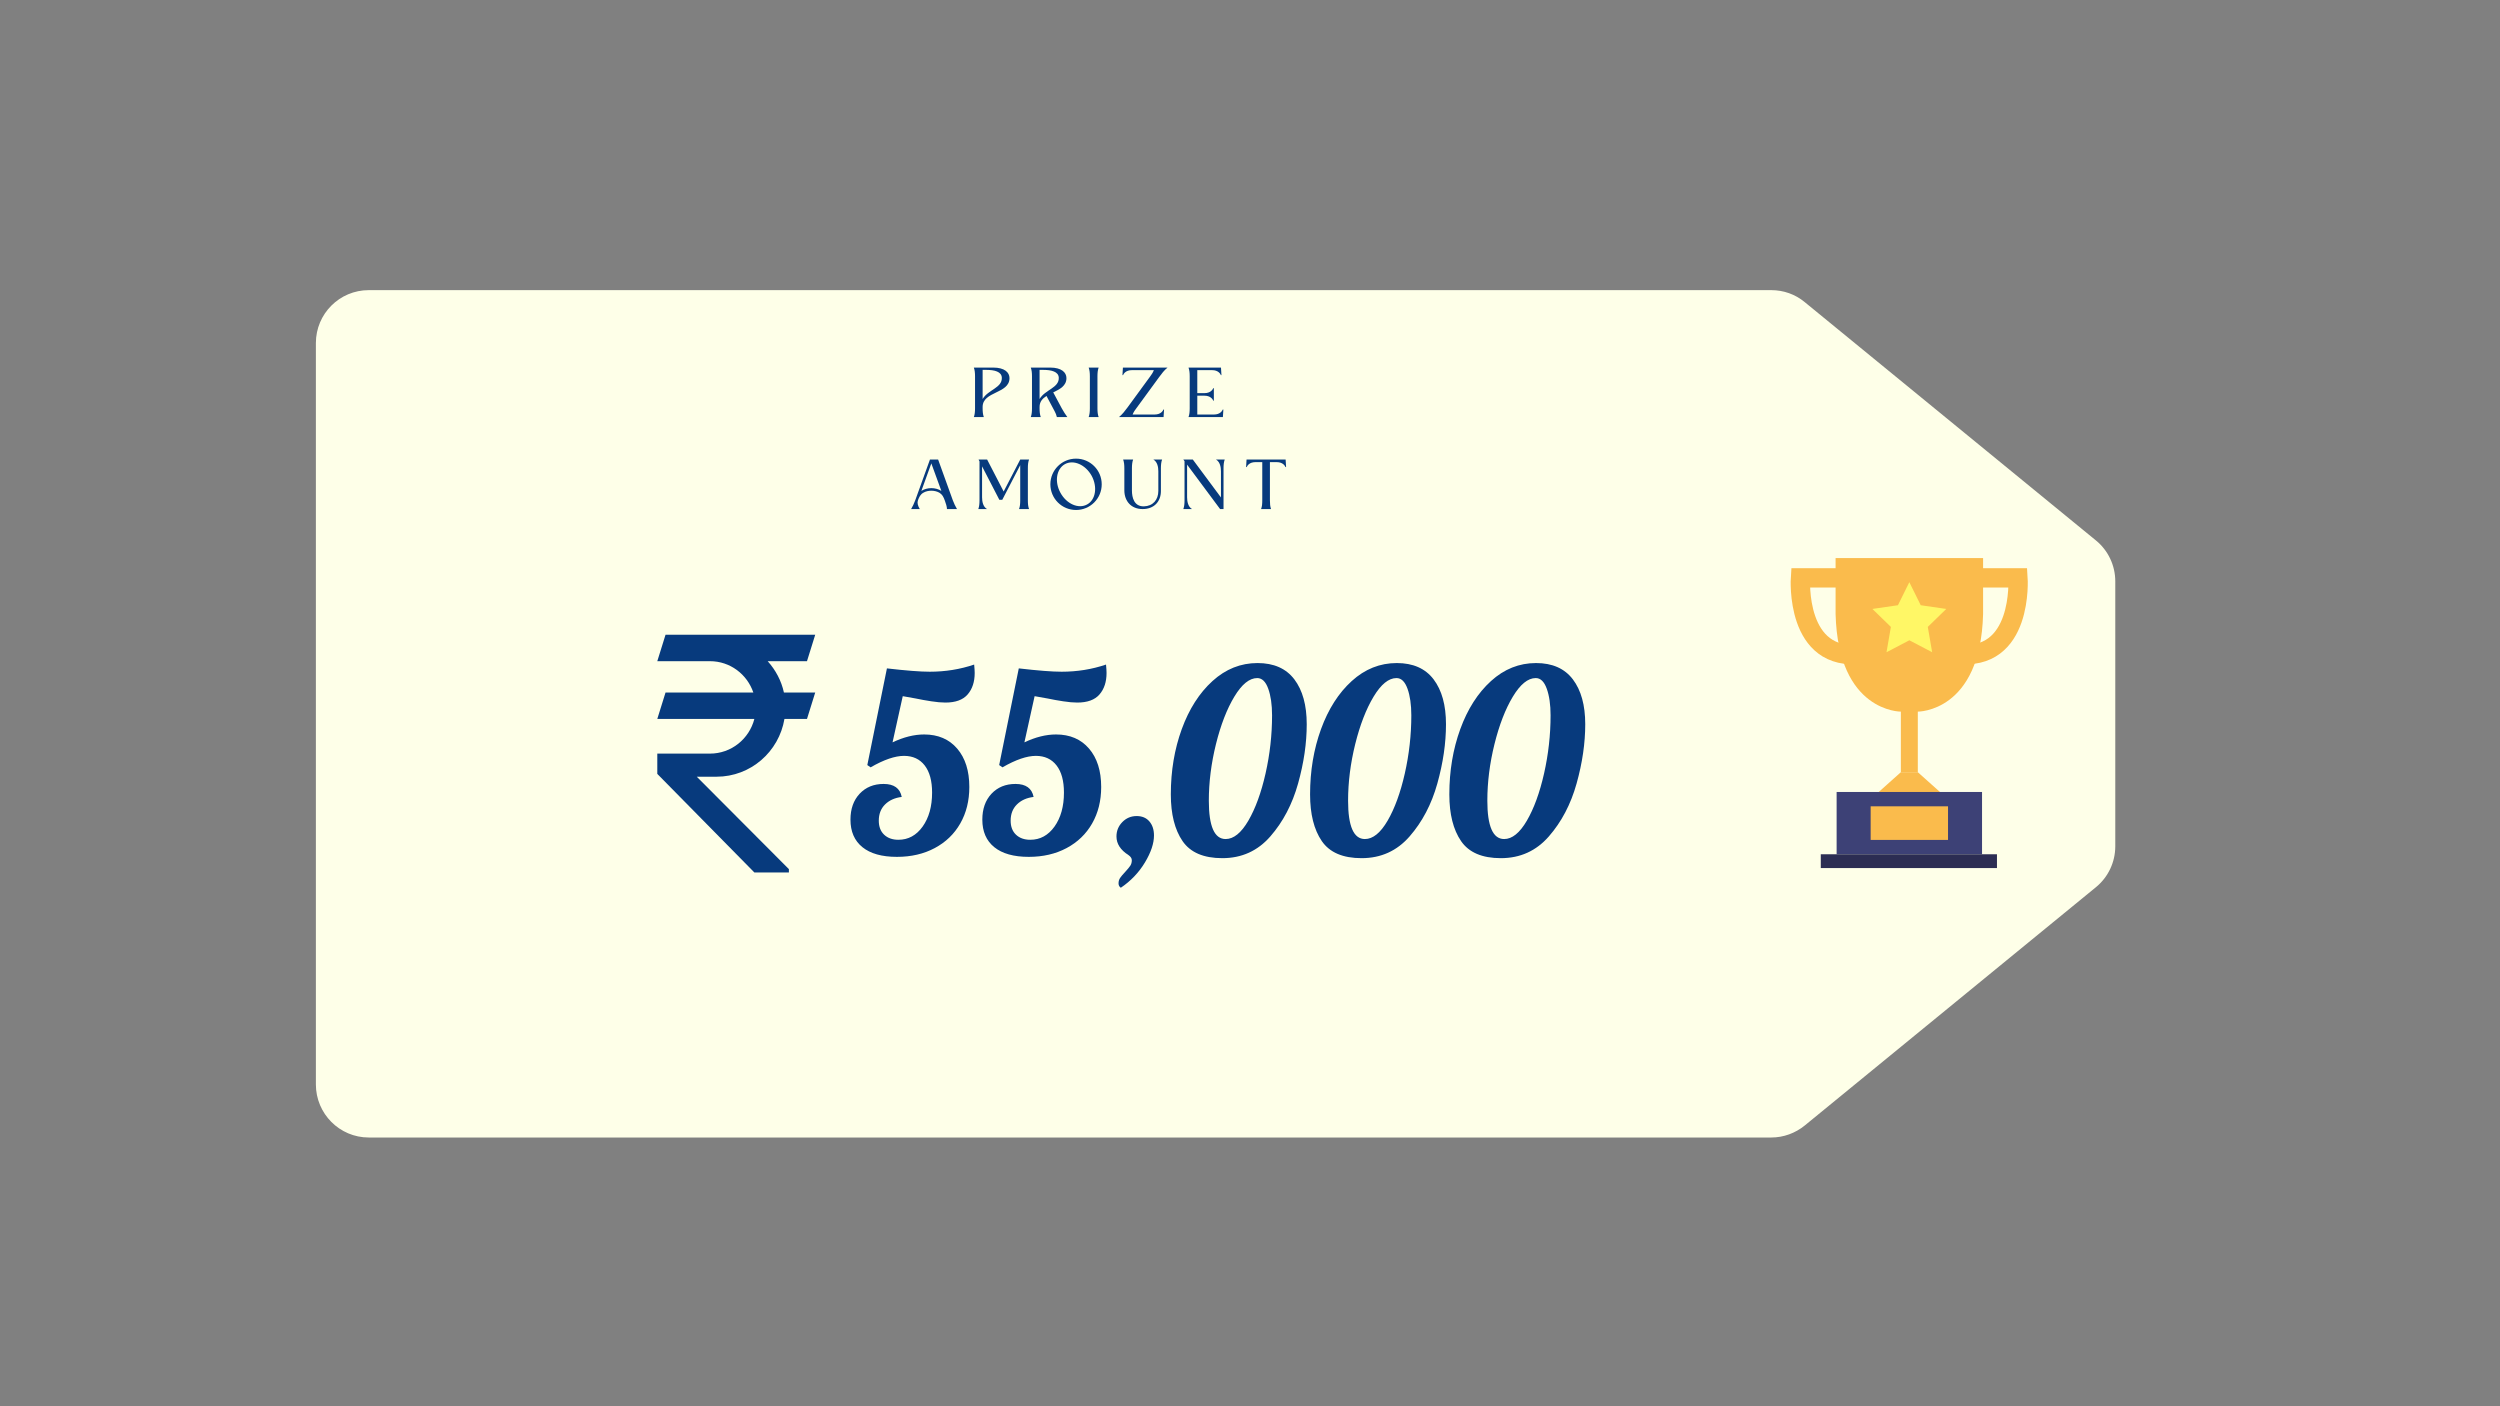 <svg xmlns="http://www.w3.org/2000/svg" xmlns:xlink="http://www.w3.org/1999/xlink" width="1280" zoomAndPan="magnify" viewBox="0 0 960 540" height="720" preserveAspectRatio="xMidYMid meet" version="1.0"><rect x="0" y="0" width="960" height="540" fill="#808080" stroke="none"/><defs><g/><clipPath id="id1"><path d="M 121.297 111 L 812.27 111 L 812.27 437 L 121.297 437 Z M 121.297 111 " clip-rule="nonzero"/></clipPath><clipPath id="id2"><path d="M 252.402 243.719 L 313.043 243.719 L 313.043 335.051 L 252.402 335.051 Z M 252.402 243.719 " clip-rule="nonzero"/></clipPath><clipPath id="id3"><path d="M 687.551 214.309 L 778.883 214.309 L 778.883 333.336 L 687.551 333.336 Z M 687.551 214.309 " clip-rule="nonzero"/></clipPath><clipPath id="id4"><path d="M 704 214.309 L 762 214.309 L 762 297 L 704 297 Z M 704 214.309 " clip-rule="nonzero"/></clipPath><clipPath id="id5"><path d="M 699 328 L 767 328 L 767 333.336 L 699 333.336 Z M 699 328 " clip-rule="nonzero"/></clipPath></defs><g clip-path="url(#id1)"><path fill="#feffe8" d="M 323.426 259.957 C 317.473 254.004 317.473 244.426 323.426 238.473 L 323.977 237.859 C 329.926 231.969 339.559 231.969 345.508 237.859 L 361.027 253.391 C 368.941 261.367 381.824 261.367 389.738 253.391 L 405.316 237.859 C 411.207 231.969 420.898 231.969 426.789 237.859 L 427.402 238.473 C 433.289 244.426 433.352 254.004 427.402 259.957 L 375.383 311.949 Z M 680.195 304.582 C 663.328 304.582 649.711 290.957 649.711 274.074 C 649.711 257.258 663.328 243.566 680.195 243.566 C 697.004 243.566 710.684 257.258 710.684 274.074 C 710.684 290.957 697.004 304.582 680.195 304.582 Z M 374.215 209.133 C 352.441 187.281 317.043 187.344 295.27 209.133 L 294.656 209.684 C 272.816 231.539 272.816 266.895 294.656 288.684 L 361.027 355.098 C 368.941 363.02 381.824 363.02 389.738 355.098 L 456.109 288.684 C 477.949 266.895 477.949 231.539 456.109 209.684 L 455.496 209.133 C 433.781 187.344 398.387 187.281 376.547 209.133 L 375.383 210.301 Z M 680.195 345.277 C 719.457 345.277 751.293 313.422 751.293 274.074 C 751.293 234.789 719.457 202.934 680.195 202.934 C 640.875 202.934 609.039 234.789 609.039 274.074 C 609.039 313.422 640.875 345.277 680.195 345.277 Z M 141.602 111.414 C 130.379 111.414 121.297 120.496 121.297 131.73 L 121.297 416.422 C 121.297 427.652 130.379 436.801 141.602 436.801 L 680.195 436.801 C 684.859 436.801 689.398 435.141 693.016 432.195 L 804.848 340.676 C 809.57 336.809 812.27 331.039 812.27 324.961 L 812.27 223.25 C 812.27 217.176 809.57 211.402 804.848 207.535 L 693.016 116.016 C 689.398 113.008 684.859 111.414 680.195 111.414 L 141.602 111.414 " fill-opacity="1" fill-rule="nonzero"/></g><g fill="#073a7d" fill-opacity="1"><g transform="translate(303.862, 328.551)"><g/></g></g><g fill="#073a7d" fill-opacity="1"><g transform="translate(325.111, 328.551)"><g><path d="M 19.297 0.484 C 13.547 0.484 9.133 -0.754 6.062 -3.234 C 3 -5.711 1.469 -9.238 1.469 -13.812 C 1.469 -17.926 2.641 -21.238 4.984 -23.75 C 7.336 -26.258 10.41 -27.516 14.203 -27.516 C 18.18 -27.516 20.5 -25.852 21.156 -22.531 C 18.477 -22.195 16.336 -21.227 14.734 -19.625 C 13.141 -18.031 12.344 -15.961 12.344 -13.422 C 12.344 -11.129 13.023 -9.332 14.391 -8.031 C 15.766 -6.727 17.594 -6.078 19.875 -6.078 C 23.664 -6.078 26.77 -7.77 29.188 -11.156 C 31.602 -14.551 32.812 -18.895 32.812 -24.188 C 32.812 -28.695 31.863 -32.176 29.969 -34.625 C 28.07 -37.07 25.426 -38.297 22.031 -38.297 C 18.57 -38.297 14.297 -36.828 9.203 -33.891 L 7.938 -34.766 L 15.469 -71.891 C 22.852 -71.035 28.336 -70.609 31.922 -70.609 C 37.867 -70.609 43.551 -71.523 48.969 -73.359 C 49.102 -71.922 49.172 -70.844 49.172 -70.125 C 49.172 -66.727 48.27 -63.984 46.469 -61.891 C 44.676 -59.805 41.82 -58.766 37.906 -58.766 C 36.406 -58.766 34.609 -58.926 32.516 -59.25 C 30.422 -59.57 28.43 -59.93 26.547 -60.328 C 24.91 -60.648 23.242 -60.945 21.547 -61.219 L 17.625 -43.484 C 21.875 -45.504 25.922 -46.516 29.766 -46.516 C 35.117 -46.516 39.348 -44.703 42.453 -41.078 C 45.555 -37.461 47.109 -32.551 47.109 -26.344 C 47.109 -21.051 45.945 -16.379 43.625 -12.328 C 41.312 -8.285 38.047 -5.141 33.828 -2.891 C 29.617 -0.641 24.773 0.484 19.297 0.484 Z M 19.297 0.484 "/></g></g></g><g fill="#073a7d" fill-opacity="1"><g transform="translate(375.745, 328.551)"><g><path d="M 19.297 0.484 C 13.547 0.484 9.133 -0.754 6.062 -3.234 C 3 -5.711 1.469 -9.238 1.469 -13.812 C 1.469 -17.926 2.641 -21.238 4.984 -23.75 C 7.336 -26.258 10.41 -27.516 14.203 -27.516 C 18.18 -27.516 20.5 -25.852 21.156 -22.531 C 18.477 -22.195 16.336 -21.227 14.734 -19.625 C 13.141 -18.031 12.344 -15.961 12.344 -13.422 C 12.344 -11.129 13.023 -9.332 14.391 -8.031 C 15.766 -6.727 17.594 -6.078 19.875 -6.078 C 23.664 -6.078 26.77 -7.77 29.188 -11.156 C 31.602 -14.551 32.812 -18.895 32.812 -24.188 C 32.812 -28.695 31.863 -32.176 29.969 -34.625 C 28.07 -37.07 25.426 -38.297 22.031 -38.297 C 18.57 -38.297 14.297 -36.828 9.203 -33.891 L 7.938 -34.766 L 15.469 -71.891 C 22.852 -71.035 28.336 -70.609 31.922 -70.609 C 37.867 -70.609 43.551 -71.523 48.969 -73.359 C 49.102 -71.922 49.172 -70.844 49.172 -70.125 C 49.172 -66.727 48.27 -63.984 46.469 -61.891 C 44.676 -59.805 41.82 -58.766 37.906 -58.766 C 36.406 -58.766 34.609 -58.926 32.516 -59.25 C 30.422 -59.57 28.43 -59.93 26.547 -60.328 C 24.91 -60.648 23.242 -60.945 21.547 -61.219 L 17.625 -43.484 C 21.875 -45.504 25.922 -46.516 29.766 -46.516 C 35.117 -46.516 39.348 -44.703 42.453 -41.078 C 45.555 -37.461 47.109 -32.551 47.109 -26.344 C 47.109 -21.051 45.945 -16.379 43.625 -12.328 C 41.312 -8.285 38.047 -5.141 33.828 -2.891 C 29.617 -0.641 24.773 0.484 19.297 0.484 Z M 19.297 0.484 "/></g></g></g><g fill="#073a7d" fill-opacity="1"><g transform="translate(426.38, 328.551)"><g><path d="M 4.016 12.344 C 3.43 11.945 3.141 11.391 3.141 10.672 C 3.141 9.891 3.332 9.203 3.719 8.609 C 4.113 8.023 4.77 7.242 5.688 6.266 C 6.594 5.285 7.242 4.5 7.641 3.906 C 8.035 3.32 8.234 2.609 8.234 1.766 C 8.234 1.047 7.805 0.391 6.953 -0.203 C 3.879 -2.16 2.344 -4.539 2.344 -7.344 C 2.344 -9.5 3.094 -11.344 4.594 -12.875 C 6.102 -14.414 7.938 -15.188 10.094 -15.188 C 12.176 -15.188 13.805 -14.5 14.984 -13.125 C 16.16 -11.75 16.75 -9.953 16.75 -7.734 C 16.75 -4.672 15.586 -1.211 13.266 2.641 C 10.953 6.492 7.867 9.727 4.016 12.344 Z M 4.016 12.344 "/></g></g></g><g fill="#073a7d" fill-opacity="1"><g transform="translate(447.534, 328.551)"><g><path d="M 21.844 0.984 C 14.656 0.984 9.562 -1.203 6.562 -5.578 C 3.562 -9.953 2.062 -15.926 2.062 -23.5 C 2.062 -32.508 3.461 -40.867 6.266 -48.578 C 9.078 -56.285 13.008 -62.438 18.062 -67.031 C 23.125 -71.633 28.891 -73.938 35.359 -73.938 C 41.617 -73.938 46.332 -71.848 49.5 -67.672 C 52.664 -63.492 54.25 -57.75 54.25 -50.438 C 54.25 -43.188 53.141 -35.594 50.922 -27.656 C 48.703 -19.727 45.16 -12.973 40.297 -7.391 C 35.43 -1.805 29.281 0.984 21.844 0.984 Z M 23.109 -6.359 C 26.18 -6.359 29.086 -8.707 31.828 -13.406 C 34.566 -18.113 36.77 -24.156 38.438 -31.531 C 40.102 -38.914 40.938 -46.359 40.938 -53.859 C 40.938 -57.973 40.445 -61.383 39.469 -64.094 C 38.488 -66.812 37.082 -68.172 35.25 -68.172 C 32.25 -68.172 29.312 -65.785 26.438 -61.016 C 23.57 -56.242 21.223 -50.172 19.391 -42.797 C 17.566 -35.422 16.656 -28.176 16.656 -21.062 C 16.656 -11.258 18.805 -6.359 23.109 -6.359 Z M 23.109 -6.359 "/></g></g></g><g fill="#073a7d" fill-opacity="1"><g transform="translate(501.009, 328.551)"><g><path d="M 21.844 0.984 C 14.656 0.984 9.562 -1.203 6.562 -5.578 C 3.562 -9.953 2.062 -15.926 2.062 -23.5 C 2.062 -32.508 3.461 -40.867 6.266 -48.578 C 9.078 -56.285 13.008 -62.438 18.062 -67.031 C 23.125 -71.633 28.891 -73.938 35.359 -73.938 C 41.617 -73.938 46.332 -71.848 49.5 -67.672 C 52.664 -63.492 54.25 -57.75 54.25 -50.438 C 54.25 -43.188 53.141 -35.594 50.922 -27.656 C 48.703 -19.727 45.16 -12.973 40.297 -7.391 C 35.43 -1.805 29.281 0.984 21.844 0.984 Z M 23.109 -6.359 C 26.18 -6.359 29.086 -8.707 31.828 -13.406 C 34.566 -18.113 36.77 -24.156 38.438 -31.531 C 40.102 -38.914 40.938 -46.359 40.938 -53.859 C 40.938 -57.973 40.445 -61.383 39.469 -64.094 C 38.488 -66.812 37.082 -68.172 35.25 -68.172 C 32.25 -68.172 29.312 -65.785 26.438 -61.016 C 23.57 -56.242 21.223 -50.172 19.391 -42.797 C 17.566 -35.422 16.656 -28.176 16.656 -21.062 C 16.656 -11.258 18.805 -6.359 23.109 -6.359 Z M 23.109 -6.359 "/></g></g></g><g fill="#073a7d" fill-opacity="1"><g transform="translate(554.483, 328.551)"><g><path d="M 21.844 0.984 C 14.656 0.984 9.562 -1.203 6.562 -5.578 C 3.562 -9.953 2.062 -15.926 2.062 -23.5 C 2.062 -32.508 3.461 -40.867 6.266 -48.578 C 9.078 -56.285 13.008 -62.438 18.062 -67.031 C 23.125 -71.633 28.891 -73.938 35.359 -73.938 C 41.617 -73.938 46.332 -71.848 49.5 -67.672 C 52.664 -63.492 54.25 -57.75 54.25 -50.438 C 54.25 -43.188 53.141 -35.594 50.922 -27.656 C 48.703 -19.727 45.16 -12.973 40.297 -7.391 C 35.43 -1.805 29.281 0.984 21.844 0.984 Z M 23.109 -6.359 C 26.18 -6.359 29.086 -8.707 31.828 -13.406 C 34.566 -18.113 36.77 -24.156 38.438 -31.531 C 40.102 -38.914 40.938 -46.359 40.938 -53.859 C 40.938 -57.973 40.445 -61.383 39.469 -64.094 C 38.488 -66.812 37.082 -68.172 35.25 -68.172 C 32.25 -68.172 29.312 -65.785 26.438 -61.016 C 23.57 -56.242 21.223 -50.172 19.391 -42.797 C 17.566 -35.422 16.656 -28.176 16.656 -21.062 C 16.656 -11.258 18.805 -6.359 23.109 -6.359 Z M 23.109 -6.359 "/></g></g></g><g clip-path="url(#id2)"><path fill="#073a7d" d="M 294.789 253.895 L 309.883 253.895 L 313.043 243.75 L 255.562 243.75 L 252.402 253.895 L 272.617 253.895 C 280.383 253.895 286.906 258.949 289.285 265.934 L 255.562 265.934 L 252.402 276.074 L 289.676 276.074 C 287.707 283.715 280.848 289.387 272.617 289.387 L 252.402 289.387 L 252.402 297.172 L 289.672 335.02 L 302.934 335.02 L 302.934 333.75 L 267.562 298.258 C 270.668 298.258 274.352 298.258 275.145 298.258 C 288.281 298.258 299.109 288.656 301.227 276.074 L 309.883 276.074 L 313.043 265.934 L 301.027 265.934 C 300.031 261.352 297.805 257.258 294.789 253.895 Z M 294.789 253.895 " fill-opacity="1" fill-rule="nonzero"/></g><g clip-path="url(#id3)"><path stroke-linecap="butt" transform="matrix(0.062, 0, 0, -0.062, 601.329, 405.349)" fill="none" stroke-linejoin="miter" d="M 1710.226 2958.798 L 1452.499 2958.798 C 1452.499 2958.798 1416.787 2432.203 1836.508 2487.388 " stroke="#fabb4c" stroke-width="120" stroke-opacity="1" stroke-miterlimit="10"/><path stroke-linecap="butt" transform="matrix(0.062, 0, 0, -0.062, 601.329, 405.349)" fill="none" stroke-linejoin="miter" d="M 2541.794 2958.798 L 2799.522 2958.798 C 2799.522 2958.798 2835.171 2432.203 2415.513 2487.388 " stroke="#fabb4c" stroke-width="120" stroke-opacity="1" stroke-miterlimit="10"/></g><g clip-path="url(#id4)"><path fill="#fabb4c" d="M 704.867 214.301 L 704.867 235.805 C 705.852 273.52 729.93 273.266 729.93 273.266 L 729.93 296.527 L 736.441 296.527 L 736.441 273.266 C 736.441 273.266 760.516 273.52 761.508 235.805 L 761.508 214.301 L 704.867 214.301 " fill-opacity="1" fill-rule="nonzero"/></g><path fill="#fabb4c" d="M 736.441 296.527 L 729.93 296.527 L 721.434 304.117 L 744.938 304.117 L 736.441 296.527 " fill-opacity="1" fill-rule="nonzero"/><path fill="#3d4176" d="M 761.105 328.027 L 705.262 328.027 L 705.262 304.117 L 761.105 304.117 L 761.105 328.027 " fill-opacity="1" fill-rule="nonzero"/><g clip-path="url(#id5)"><path fill="#2c2d53" d="M 766.836 333.344 L 699.18 333.344 L 699.18 328.027 L 766.836 328.027 L 766.836 333.344 " fill-opacity="1" fill-rule="nonzero"/></g><path fill="#fabb4c" d="M 748.039 322.527 L 718.332 322.527 L 718.332 309.625 L 748.039 309.625 L 748.039 322.527 " fill-opacity="1" fill-rule="nonzero"/><path fill="#fff766" d="M 733.184 223.555 L 737.562 232.41 L 747.367 233.832 L 740.273 240.73 L 741.949 250.461 L 733.184 245.867 L 724.422 250.461 L 726.098 240.73 L 719 233.832 L 728.805 232.41 L 733.184 223.555 " fill-opacity="1" fill-rule="nonzero"/><g fill="#073a7d" fill-opacity="1"><g transform="translate(373.957, 160.16)"><g><path d="M 7.5 -19.008 L 0 -19.008 C 0.355 -18.043 0.457 -16.93 0.457 -15.637 C 0.457 -13.559 0.457 -5.449 0.457 -3.371 C 0.457 -2.078 0.355 -0.965 0 0 C 1.113 0 2.711 0 3.828 0 C 3.473 -0.965 3.371 -2.078 3.371 -3.371 L 3.371 -3.902 C 3.371 -9.984 13.688 -8.895 13.688 -14.977 C 13.688 -17.184 11.734 -19.008 7.5 -19.008 Z M 3.371 -6.945 L 3.371 -18.121 L 4.891 -18.121 C 7.934 -18.121 10.668 -17.438 10.746 -15.105 C 10.898 -11.203 5.5 -10.543 3.371 -6.945 Z M 3.371 -6.945 "/></g></g></g><g fill="#073a7d" fill-opacity="1"><g transform="translate(395.825, 160.16)"><g><path d="M 7.5 -19.008 L 0 -19.008 C 0.355 -18.043 0.457 -16.93 0.457 -15.637 C 0.457 -13.559 0.457 -5.449 0.457 -3.371 C 0.457 -2.078 0.355 -0.965 0 0 C 1.113 0 2.711 0 3.828 0 C 3.473 -0.965 3.371 -2.078 3.371 -3.371 L 3.371 -3.902 C 3.371 -5.93 4.512 -7.148 6.031 -8.109 L 9.148 -2.254 C 9.555 -1.52 9.832 -0.812 10.012 0 L 14.039 0 C 13.406 -0.812 12.496 -2.254 11.887 -3.371 L 8.617 -9.48 C 11.176 -10.719 13.688 -11.988 13.688 -14.977 C 13.688 -17.184 11.734 -19.008 7.5 -19.008 Z M 3.371 -6.945 L 3.371 -18.121 L 4.891 -18.121 C 7.934 -18.121 10.668 -17.438 10.746 -15.105 C 10.898 -11.203 5.5 -10.543 3.371 -6.945 Z M 3.371 -6.945 "/></g></g></g><g fill="#073a7d" fill-opacity="1"><g transform="translate(418.049, 160.16)"><g><path d="M 0.457 -15.637 L 0.457 -3.371 C 0.457 -2.078 0.355 -0.965 0 0 L 3.828 0 C 3.473 -0.965 3.371 -2.078 3.371 -3.371 C 3.371 -5.449 3.371 -13.559 3.371 -15.637 C 3.371 -16.93 3.473 -18.043 3.828 -19.008 L 0 -19.008 C 0.355 -18.043 0.457 -16.93 0.457 -15.637 Z M 0.457 -15.637 "/></g></g></g><g fill="#073a7d" fill-opacity="1"><g transform="translate(430.137, 160.16)"><g><path d="M 12.949 -18.02 C 12.547 -16.98 11.961 -16.195 11.48 -15.535 L 2.812 -3.676 C 1.801 -2.332 0.863 -1.062 -0.457 0 C 5.246 0 10.949 0 16.676 0 L 16.855 -2.891 L 16.625 -2.891 C 16.422 -2.355 15.562 -0.988 13.281 -0.988 L 4.789 -0.988 C 5.195 -2.027 5.777 -2.812 6.285 -3.473 L 14.953 -15.332 C 15.941 -16.676 16.879 -17.945 18.195 -19.008 C 12.496 -19.008 6.793 -19.008 1.062 -19.008 L 0.887 -16.117 L 1.113 -16.117 C 1.316 -16.652 2.18 -18.02 4.461 -18.02 Z M 12.949 -18.02 "/></g></g></g><g fill="#073a7d" fill-opacity="1"><g transform="translate(456.389, 160.16)"><g><path d="M 13.203 0 L 13.383 -2.891 L 13.152 -2.891 C 12.949 -2.355 12.09 -0.988 9.809 -0.988 L 3.371 -0.988 L 3.371 -8.211 L 6.16 -8.211 C 8.441 -8.211 9.301 -6.844 9.504 -6.312 L 9.73 -6.312 C 9.73 -7.906 9.73 -9.504 9.73 -11.102 L 9.504 -11.102 C 9.301 -10.566 8.441 -9.199 6.16 -9.199 L 3.371 -9.199 L 3.371 -18.02 L 9.098 -18.02 C 11.379 -18.02 12.215 -16.652 12.445 -16.117 L 12.648 -16.117 L 12.469 -19.008 L 0 -19.008 C 0.355 -18.043 0.457 -16.93 0.457 -15.637 C 0.457 -13.559 0.457 -5.449 0.457 -3.371 C 0.457 -2.078 0.355 -0.965 0 0 Z M 13.203 0 "/></g></g></g><g fill="#073a7d" fill-opacity="1"><g transform="translate(477.975, 160.16)"><g/></g></g><g fill="#073a7d" fill-opacity="1"><g transform="translate(349.874, 195.48)"><g><path d="M 10.367 -19.008 L 7.223 -19.008 L 1.57 -3.344 C 1.164 -2.23 0.559 -0.938 0 0 L 3.32 0 C 2.508 -1.367 2.281 -2.406 2.609 -3.344 C 3.066 -4.586 3.523 -5.602 4.715 -6.285 C 6.461 -7.324 9.176 -7.301 10.949 -6.211 C 11.988 -5.551 12.469 -4.586 12.926 -3.293 C 13.332 -2.203 13.762 -0.887 13.762 0 L 17.613 0 C 17.055 -0.938 16.422 -2.23 16.016 -3.344 Z M 11.609 -6.969 C 9.379 -8.391 6.133 -8.391 3.93 -6.969 L 7.754 -17.539 Z M 11.609 -6.969 "/></g></g></g><g fill="#073a7d" fill-opacity="1"><g transform="translate(375.67, 195.48)"><g><path d="M 3.344 0 C 1.801 -0.887 1.445 -2.914 1.445 -4.535 L 1.445 -16.398 L 8.086 -3.547 L 9.199 -3.547 L 16.094 -16.855 L 16.094 -3.371 C 16.094 -2.078 16.016 -0.965 15.637 0 L 19.488 0 C 19.109 -0.965 19.031 -2.078 19.031 -3.371 C 19.031 -5.449 19.031 -13.559 19.031 -15.637 C 19.031 -16.93 19.109 -18.043 19.488 -19.008 L 16.094 -19.008 L 9.73 -6.742 L 3.395 -19.008 L 0.102 -19.008 L 0.457 -18.297 L 0.457 -3.371 C 0.457 -2.078 0.355 -0.965 0 0 Z M 3.344 0 "/></g></g></g><g fill="#073a7d" fill-opacity="1"><g transform="translate(403.341, 195.48)"><g><path d="M 9.859 -19.363 C 4.41 -19.363 0 -14.953 0 -9.504 C 0 -4.055 4.41 0.355 9.859 0.355 C 15.309 0.355 19.719 -4.055 19.719 -9.504 C 19.719 -14.953 15.309 -19.363 9.859 -19.363 Z M 14.117 -1.773 C 10.797 0.051 6.234 -1.953 3.879 -6.234 C 1.52 -10.492 2.305 -15.434 5.602 -17.258 C 8.895 -19.059 13.484 -17.055 15.84 -12.797 C 18.172 -8.516 17.41 -3.574 14.117 -1.773 Z M 14.117 -1.773 "/></g></g></g><g fill="#073a7d" fill-opacity="1"><g transform="translate(431.291, 195.48)"><g><path d="M 14.953 -19.008 L 11.609 -19.008 C 13.152 -18.121 13.508 -16.117 13.508 -14.496 L 13.508 -6.969 C 13.508 -3.547 11.43 -1.113 7.934 -1.039 C 4.23 -0.988 3.371 -4.359 3.371 -7.148 L 3.371 -15.637 C 3.371 -16.93 3.473 -18.043 3.828 -19.008 L 0 -19.008 C 0.355 -18.043 0.457 -16.93 0.457 -15.637 L 0.457 -7.199 C 0.457 -3.066 3.066 0 7.477 0 C 11.887 0 14.496 -2.891 14.496 -6.895 L 14.496 -15.637 C 14.496 -16.93 14.598 -18.043 14.953 -19.008 Z M 14.953 -19.008 "/></g></g></g><g fill="#073a7d" fill-opacity="1"><g transform="translate(454.401, 195.48)"><g><path d="M 12.547 -19.008 C 14.09 -18.121 14.445 -16.094 14.445 -14.473 L 14.445 -4.461 L 3.648 -19.008 C 2.434 -19.008 1.215 -19.008 0 -19.008 L 0.457 -18.398 L 0.457 -3.371 C 0.457 -2.078 0.355 -0.965 0 0 L 3.344 0 C 1.801 -0.887 1.445 -2.914 1.445 -4.535 L 1.445 -17.055 L 14.117 0 L 15.434 0 L 15.434 -15.637 C 15.434 -16.93 15.535 -18.043 15.891 -19.008 Z M 12.547 -19.008 "/></g></g></g><g fill="#073a7d" fill-opacity="1"><g transform="translate(478.5, 195.48)"><g><path d="M 9.148 -3.371 C 9.148 -8.238 9.148 -13.129 9.148 -18.02 L 11.785 -18.02 C 14.066 -18.02 14.926 -16.652 15.129 -16.117 L 15.359 -16.117 L 15.18 -19.008 L 0.176 -19.008 L 0 -16.117 L 0.227 -16.117 C 0.43 -16.652 1.293 -18.02 3.547 -18.02 L 6.211 -18.02 C 6.211 -13.129 6.211 -8.238 6.211 -3.371 C 6.211 -2.078 6.133 -0.965 5.754 0 L 9.578 0 C 9.227 -0.965 9.148 -2.078 9.148 -3.371 Z M 9.148 -3.371 "/></g></g></g><g fill="#073a7d" fill-opacity="1"><g transform="translate(502.066, 195.48)"><g/></g></g></svg>